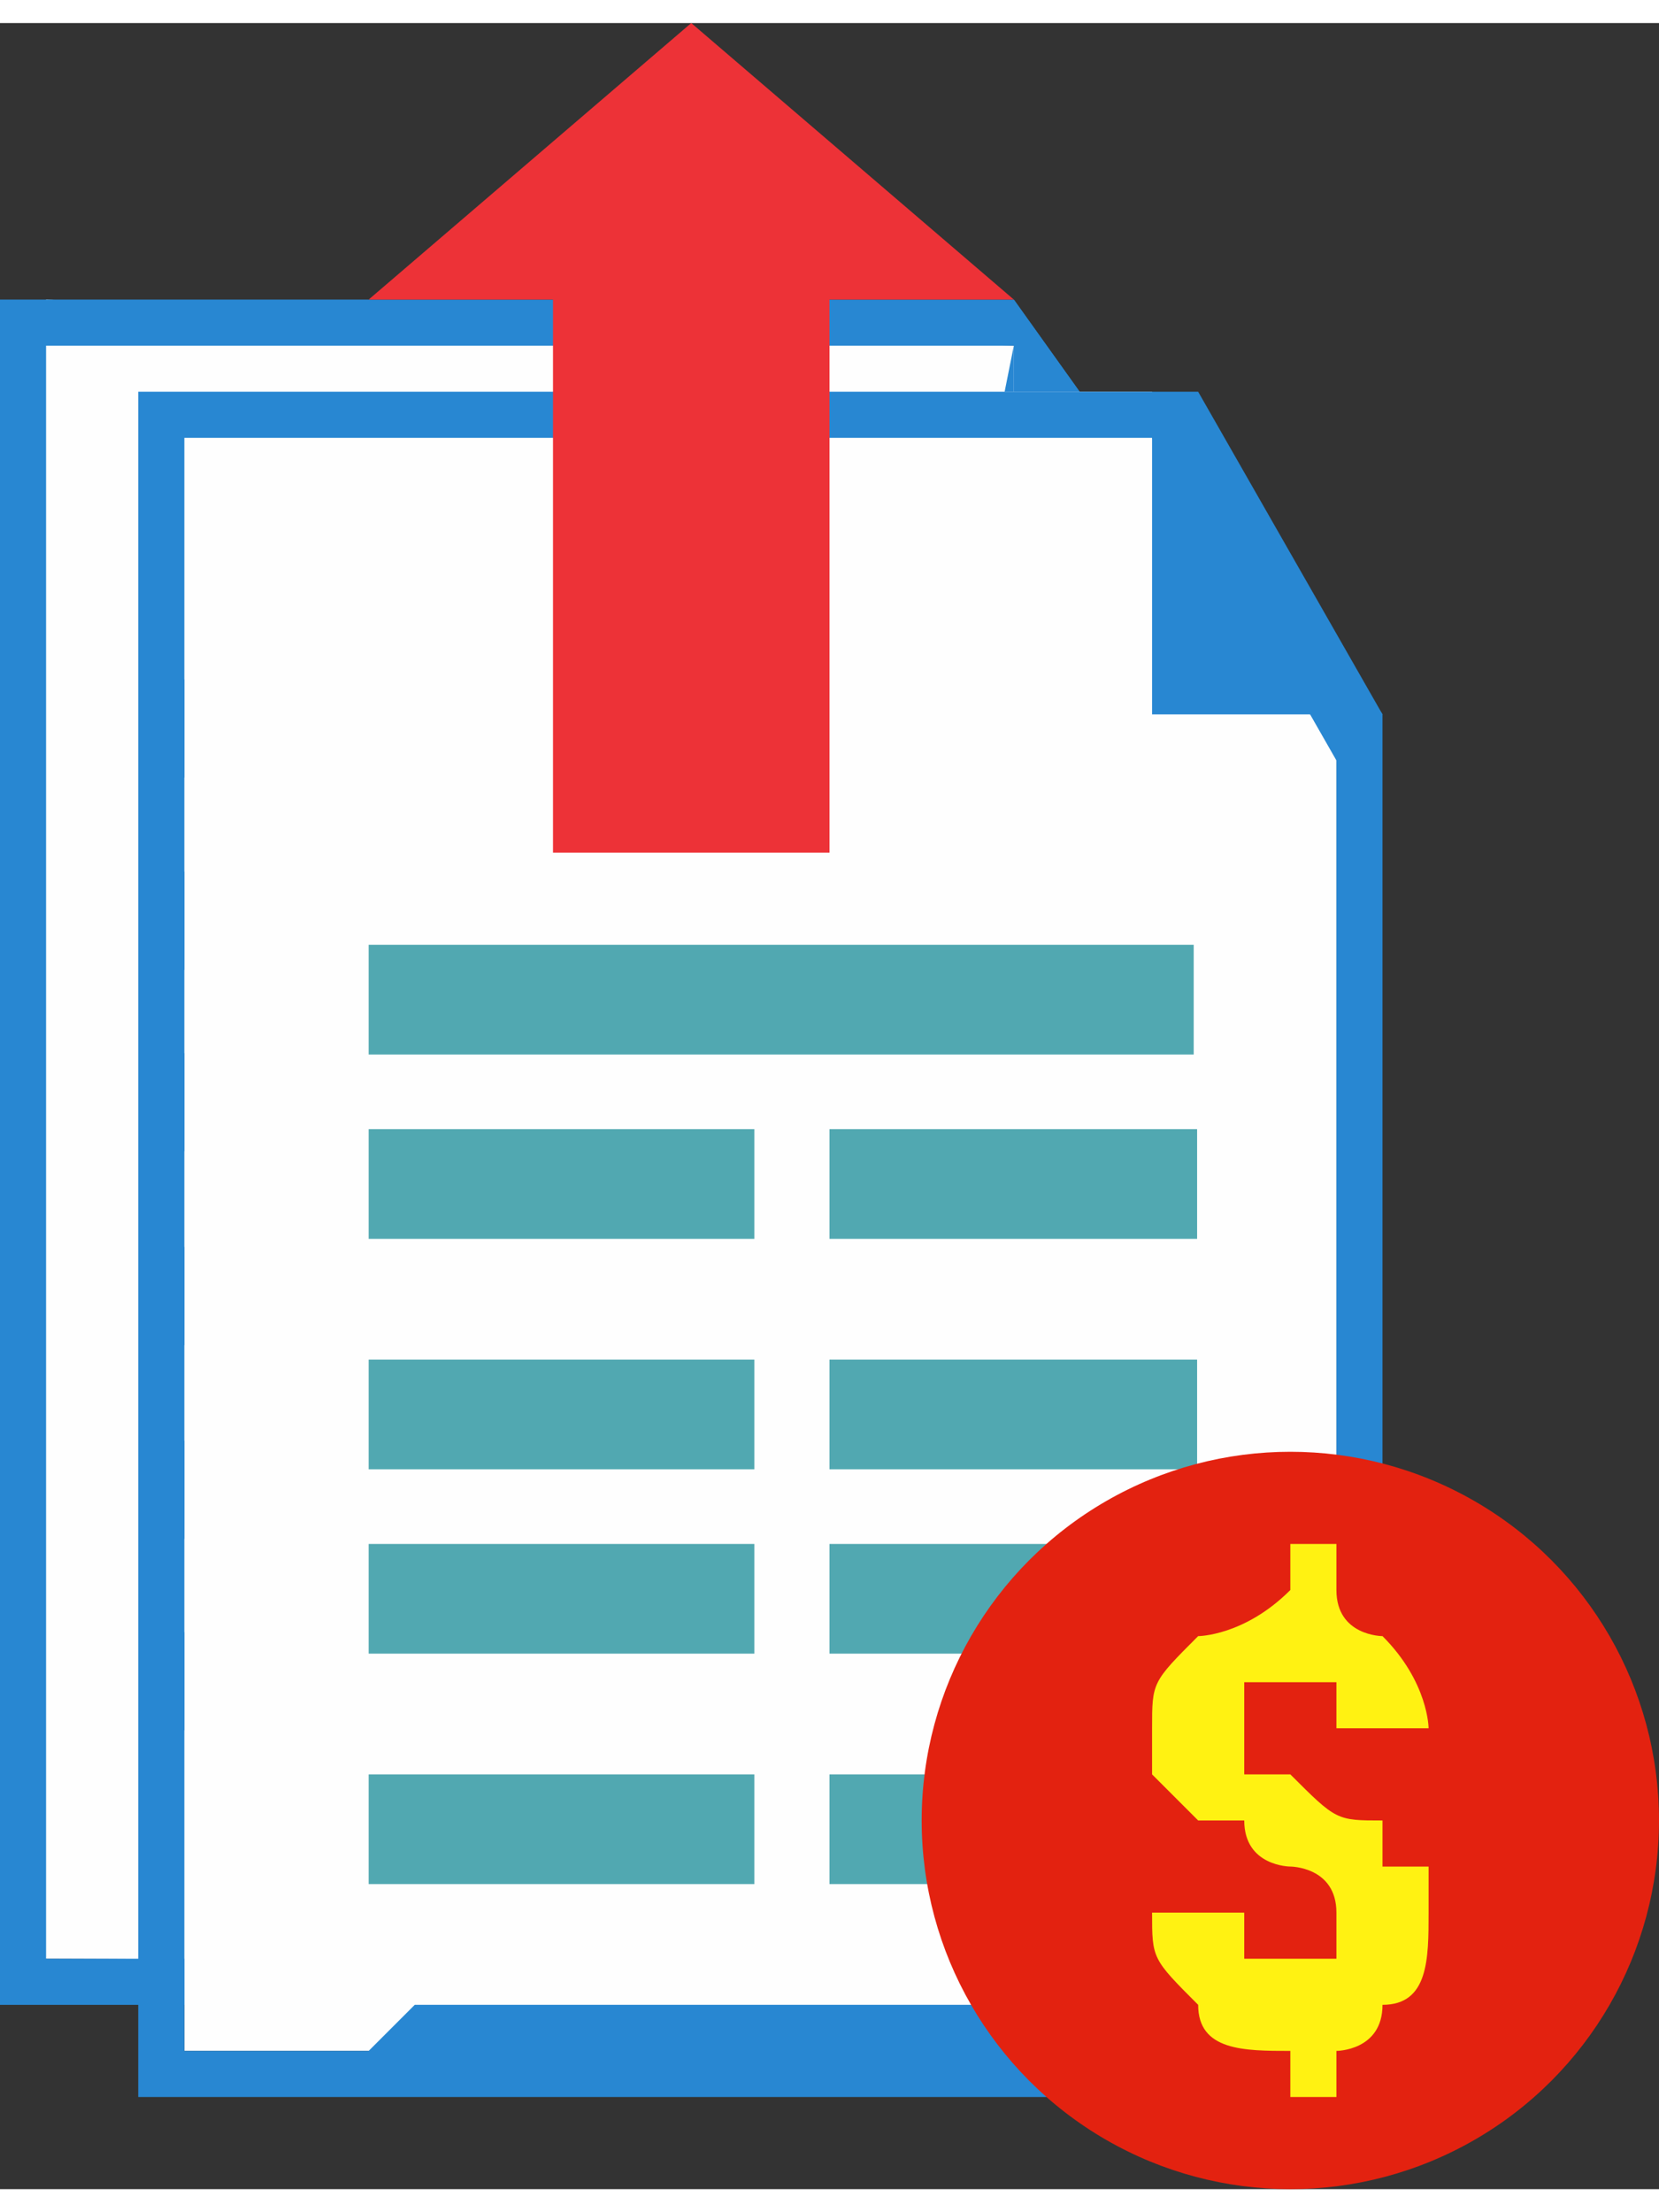 <?xml version="1.0" encoding="UTF-8"?>
<!DOCTYPE svg PUBLIC "-//W3C//DTD SVG 1.1//EN" "http://www.w3.org/Graphics/SVG/1.1/DTD/svg11.dtd">
<!-- Creator: CorelDRAW X7 -->
<svg xmlns="http://www.w3.org/2000/svg" xml:space="preserve" width="36px" height="48px" version="1.1" style="shape-rendering:geometricPrecision; text-rendering:geometricPrecision; image-rendering:optimizeQuality; fill-rule:evenodd; clip-rule:evenodd"
viewBox="0 0 36 47"
 xmlns:xlink="http://www.w3.org/1999/xlink">
 <rect x="0" y="0" width="36" height="47" fill="#333333" stroke="none"/>
 <defs>
  <style type="text/css">
   <![CDATA[
    .fil0 {fill:#FEFEFE}
    .fil3 {fill:#51A8B1}
    .fil2 {fill:#2887D2}
    .fil5 {fill:#E32210}
    .fil6 {fill:#FFF212;fill-rule:nonzero}
    .fil4 {fill:#ED3237;fill-rule:nonzero}
    .fil1 {fill:#2887D2;fill-rule:nonzero}
   ]]>
  </style>
 </defs>
 <g id="Layer_x0020_1">
  <g id="_306936088">
   <g>
    <g>
     <g>
      <g>
       <g>
        <path class="fil0" d="M1 6l-1 36c0,0 26,0 26,1 0,0 0,-29 0,-29l-4 -7 0 0c0,0 -21,-1 -21,-1z"/>
        <path id="1" class="fil1" d="M0 42l0 -36 1 0 0 36 -1 1 0 -1zm0 1l0 0 0 -1 0 1zm27 0l-1 0 0 0 0 0 0 0 0 0 -1 0 0 0 -1 0 -1 0 -1 0 -1 0 -1 0 -1 0 -1 0 -1 0 -1 0 -1 0 -2 0 -1 0 -1 0 -1 0 -1 0 -1 0 -2 0 -1 0 -1 0 0 0 -1 0 -1 0 0 0 -1 0 0 0 0 0 -1 0 0 -1 1 0 0 0 0 0 1 0 0 0 1 0 1 0 0 0 1 0 1 0 1 0 2 0 1 0 1 0 1 0 1 0 2 0 1 0 1 0 1 0 1 0 1 0 1 0 1 0 1 0 1 0 1 0 0 0 1 0 0 0 0 0 1 1 0 0zm-1 -29l1 -1 0 1 0 0 0 0 0 0 0 1 0 0 0 1 0 1 0 1 0 1 0 1 0 2 0 1 0 1 0 2 0 1 0 1 0 2 0 1 0 1 0 2 0 1 0 1 0 1 0 1 0 1 0 1 0 1 0 1 0 0 0 0 0 1 -1 0 1 0 -1 0 0 -1 0 0 0 0 0 -1 0 -1 0 -1 0 -1 0 -1 0 -1 0 -1 0 -1 0 -2 0 -1 0 -1 0 -2 0 -1 0 -1 0 -2 0 -1 0 -1 0 -2 0 -1 0 -1 0 -1 0 -1 0 -1 0 0 0 -1 0 0 0 0 0 0 0 0zm-4 -8l5 7 -1 1 -4 -7 0 -1 0 0zm0 0l0 0 0 0 0 0zm0 0l0 0 0 1 0 0 0 -1 0 0zm0 0l0 0 0 0 0 0zm-21 0l-1 0 0 0 1 0 0 0 0 0 0 0 1 0 1 0 0 0 1 0 1 0 1 0 0 0 1 0 1 0 1 0 1 0 1 0 1 0 1 0 1 0 1 0 1 0 1 0 1 0 1 0 0 0 1 0 0 0 1 0 0 0 1 0 0 0 0 0 0 1 0 0 0 0 -1 0 0 0 -1 0 0 0 -1 0 0 0 -1 0 -1 0 -1 0 -1 0 -1 0 -1 0 -1 0 -1 0 -1 0 -1 0 -1 0 -1 0 -1 0 0 0 -1 0 -1 0 -1 0 0 0 -1 0 0 0 -1 0 0 0 0 0 0 -1 0 0zm-1 0l0 0 0 0 0 0z"/>
       </g>
       <g>
        <path class="fil2" d="M22 7l0 5c0,0 -1,1 0,1 1,1 4,0 4,0l-4 -7 0 1z"/>
        <path id="1" class="fil1" d="M21 12l1 -5 0 0 0 5 0 0 -1 0zm1 0l0 0 0 0 0 0zm0 1l0 0 0 0 0 0 0 0 0 0 0 0 0 0 0 0 0 0 0 0 0 0 0 0 0 0 0 0 0 0 0 0 0 -1 0 0 -1 0 0 0 0 0 0 0 0 0 0 0 0 0 0 0 0 0 0 0 0 0 0 0 0 0 0 0 0 0 0 0 1 0 0 0 0 0 0 0 0 0 0 0 0 0 0 0 0 0 0 0 0 0 0 0 0 0 0 0 0 0 0 0 0 0 0 0 0 0 0 1 0 0 0 0 0 0 0 0 0 0 0 0 0 0 0 0 0 0 0 0 0 0 0 0 0 0 0 0zm4 1l1 -1 -1 1 0 0 0 0 0 0 0 0 0 0 0 0 0 0 0 0 0 0 0 0 0 0 -1 0 0 0 0 0 0 0 0 0 0 0 -1 0 0 0 0 0 0 0 0 0 -1 0 0 0 0 0 0 0 0 -1 0 0 0 0 -1 0 0 0 0 0 0 0 0 0 0 0 1 0 0 0 0 0 0 0 0 0 0 0 0 0 1 0 0 0 0 0 0 0 0 0 1 0 0 0 0 0 0 0 0 0 0 0 1 0 0 0 0 0 0 0 0 0 0 0 0 0 0 0 0 0 0 0 0 0 0 0 0 1zm-4 -8l5 7 -1 1 -4 -8 0 0 0 0zm0 0l0 0 0 0 0 0zm0 1l0 -1 0 0 0 1 0 0 0 0zm0 0l0 0 0 0 0 0z"/>
       </g>
      </g>
      <rect class="fil2" transform="matrix(-0.237 -0.001 0.001 -0.3 22.689 24.559)" width="79.127" height="7.102"/>
      <rect class="fil2" transform="matrix(-0.237 -0.001 0.001 -0.3 22.703 20.622)" width="79.127" height="7.102"/>
      <rect class="fil2" transform="matrix(-0.162 -0.001 0.001 -0.3 16.784 16.451)" width="79.127" height="7.102"/>
      <rect class="fil2" transform="matrix(-0.237 -0.001 0.001 -0.3 22.674 28.764)" width="79.127" height="7.102"/>
      <rect class="fil2" transform="matrix(-0.237 -0.001 0.001 -0.3 22.659 32.969)" width="79.127" height="7.102"/>
      <rect class="fil2" transform="matrix(-0.237 -0.001 0.001 -0.3 22.644 37.123)" width="79.127" height="7.102"/>
     </g>
     <g>
      <g>
       <path class="fil0" d="M4 8l0 36c0,0 25,0 25,0 0,1 0,-29 0,-29l-4 -6 0 -1c0,0 -21,0 -21,0z"/>
       <path id="1" class="fil1" d="M3 44l0 -36 1 0 0 36 0 1 -1 -1zm1 1l-1 0 0 -1 1 1zm26 -1l-1 0 0 0 0 1 0 0 0 0 -1 0 0 0 -1 0 -1 0 -1 0 -1 0 -1 0 -1 0 -1 0 -1 0 -1 0 -1 0 -2 0 -1 0 -1 0 -1 0 -1 0 -1 0 -1 0 -2 0 0 0 -1 0 -1 0 -1 0 0 0 -1 0 0 0 0 0 0 0 0 -1 0 0 0 0 0 0 1 0 0 0 1 0 1 0 1 0 0 0 1 -1 2 0 1 0 1 0 1 0 1 0 1 0 2 0 1 0 1 0 1 0 1 0 1 0 1 0 1 0 1 0 1 0 1 1 0 0 1 0 0 0 0 0 1 0 0 0zm-1 -28l1 -1 0 0 0 0 0 1 0 0 0 1 0 0 0 1 0 1 0 1 0 1 0 1 0 1 0 2 0 1 0 1 0 2 0 1 0 1 0 2 0 1 0 2 0 1 0 1 0 1 0 1 0 1 0 1 0 1 0 0 0 1 0 0 0 0 -1 0 1 0 -1 0 0 0 0 0 0 -1 0 0 0 -1 0 -1 0 -1 0 -1 0 -1 0 -1 0 -1 0 -2 0 -1 0 -2 0 -1 0 -1 0 -2 0 -1 0 -1 0 -2 0 -1 0 -1 0 -1 0 -1 0 -1 0 -1 0 0 0 -1 0 0 0 -1 0 0 0 1zm-3 -8l4 7 -1 1 -4 -7 0 -1 1 0zm-1 0l0 0 1 0 -1 0zm0 0l0 0 0 1 0 0 0 -1 0 0zm0 0l0 0 0 0 0 0zm-21 0l-1 0 0 0 1 0 0 0 0 0 1 0 0 0 1 0 0 0 1 0 1 0 1 0 0 0 1 0 1 0 1 0 1 0 1 0 1 0 1 0 1 0 1 0 1 0 1 0 1 0 1 0 0 0 1 0 0 0 1 0 0 0 1 0 0 0 0 0 0 1 0 0 0 0 -1 0 0 0 -1 0 0 0 -1 0 0 0 -1 0 -1 0 -1 0 -1 0 -1 0 -1 0 -1 0 -1 0 -1 0 -1 0 -1 0 -1 0 -1 0 0 0 -1 0 -1 0 -1 0 0 0 -1 0 0 0 -1 0 0 0 0 0 0 -1 0 0zm0 0l0 0 0 0 0 0z"/>
      </g>
      <g>
       <path class="fil2" d="M25 9l0 4c0,0 0,2 0,2 1,0 5,0 5,0l-5 -7 0 1z"/>
       <path id="1" class="fil1" d="M25 13l0 -4 0 0 0 4 0 0 0 0zm0 0l0 0 0 0 0 0zm0 2l0 0 0 0 0 0 0 0 0 0 0 0 0 0 0 0 0 0 0 0 0 0 0 0 0 0 0 -1 0 0 0 0 0 0 0 0 0 0 0 0 0 0 0 0 0 0 0 0 0 0 0 0 0 0 0 -1 0 0 0 0 0 0 0 0 0 0 0 0 0 0 0 0 0 0 0 0 0 0 0 0 0 0 0 1 0 0 0 0 0 0 0 0 0 0 0 0 0 0 0 0 0 0 0 0 0 0 0 0 0 0 0 0 0 1 0 0 0 0 0 0 0 0 0 0 0 0 0 0 0 0 0 0 0 0 0 0zm4 0l1 0 0 0 0 0 -1 0 0 0 0 0 0 0 0 0 0 0 0 0 0 0 0 0 0 0 -1 0 0 0 0 0 0 0 0 0 0 0 -1 0 0 0 0 0 0 0 0 0 0 0 -1 0 0 0 0 0 0 0 0 0 0 0 0 0 -1 0 0 0 0 0 0 0 1 0 0 0 0 0 0 0 0 0 0 0 0 0 1 0 0 0 0 0 0 0 0 0 0 0 1 0 0 0 0 0 0 0 0 0 0 0 1 0 0 0 0 0 0 0 0 0 0 0 0 0 0 0 0 0 0 0 1 0 0 0 -1 0zm-4 -7l5 7 -1 0 -4 -7 0 0 0 0zm0 0l0 0 0 0 0 0zm0 1l0 -1 0 0 0 1 0 0 0 0zm0 0l0 0 0 0 0 0z"/>
      </g>
     </g>
    </g>
    <g>
     <rect class="fil3" x="8" y="20" width="17.903" height="2.38"/>
     <rect class="fil3" x="8" y="24" width="8.369" height="2.38"/>
     <rect class="fil3" x="18" y="24" width="7.977" height="2.38"/>
     <rect class="fil3" x="8" y="29" width="8.369" height="2.38"/>
     <rect class="fil3" x="18" y="29" width="7.977" height="2.38"/>
     <rect class="fil3" x="8" y="33" width="8.369" height="2.38"/>
     <rect class="fil3" x="18" y="33" width="7.977" height="2.38"/>
     <rect class="fil3" x="8" y="38" width="8.369" height="2.38"/>
     <rect class="fil3" x="18" y="38" width="7.977" height="2.38"/>
    </g>
   </g>
   <path class="fil4" d="M12 18l0 -12 -4 0 7 -6 7 6 -4 0 0 12 -6 0zm0 -6m-2 -6m2 -3m6 0m2 3m-2 6m-3 6"/>
   <g>
    <circle class="fil5" cx="28" cy="39" r="8"/>
    <path class="fil6" d="M29 41c0,0 0,0 0,0 0,-1 -1,-1 -1,-1 0,0 -1,0 -1,-1 -1,0 -1,0 -1,0 0,0 -1,-1 -1,-1 0,0 0,-1 0,-1 0,-1 0,-1 1,-2 0,0 1,0 2,-1l0 -1 1 0 0 1c0,1 1,1 1,1 1,1 1,2 1,2l-2 0c0,0 0,0 0,-1 0,0 -1,0 -1,0 0,0 -1,0 -1,0 0,0 0,1 0,1 0,0 0,1 0,1 0,0 1,0 1,0 1,1 1,1 2,1 0,0 0,0 0,1 1,0 1,0 1,0 0,1 0,1 0,1 0,1 0,2 -1,2 0,1 -1,1 -1,1l0 1 -1 0 0 -1c-1,0 -2,0 -2,-1 -1,-1 -1,-1 -1,-2l2 0c0,0 0,1 0,1 0,0 1,0 1,0 0,0 1,0 1,0 0,0 0,0 0,-1z"/>
   </g>
  </g>
 </g>
</svg>
